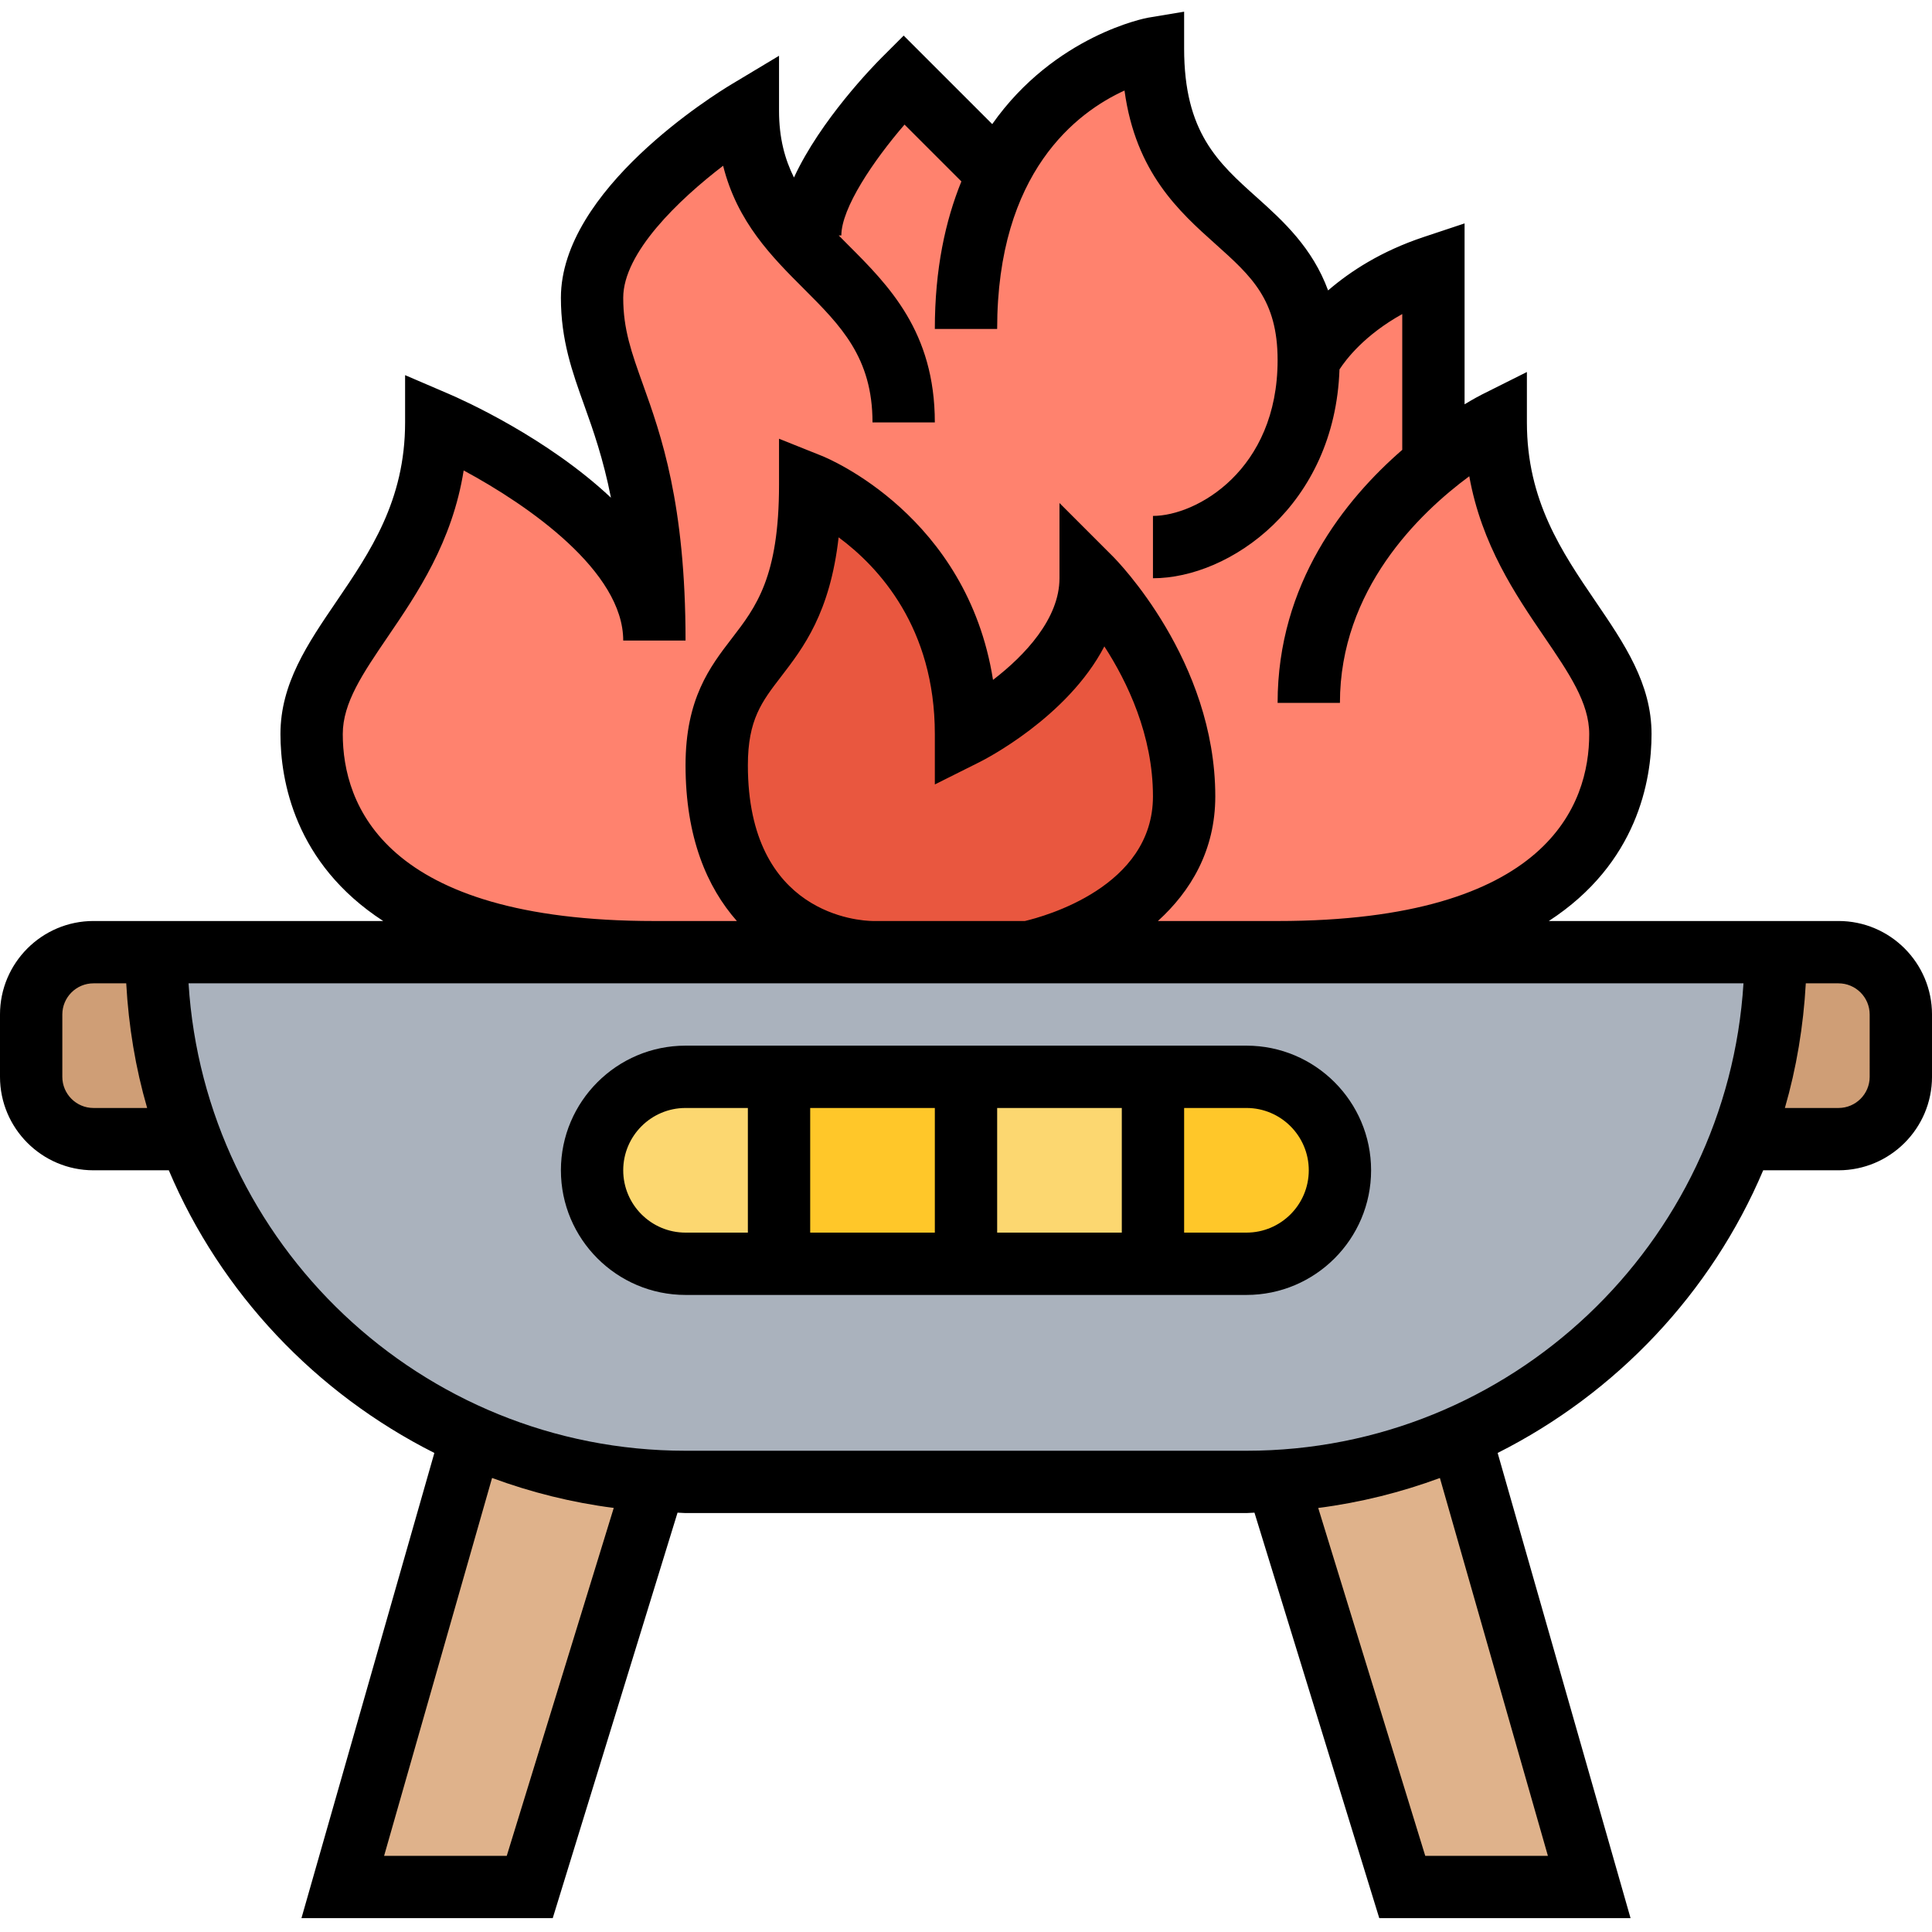 <svg height="496pt" viewBox="0 -3 496 496" width="496pt" xmlns="http://www.w3.org/2000/svg"><path d="m48.641 289.207-.641.242h-24c-8.801 0-16-7.203-16-16v-16c0-8.801 7.199-16 16-16h16c0 16.797 3.039 32.879 8.641 47.758zm0 0" fill="#cf9e76"/><path d="m472 289.449h-24l-.641-.242c5.602-14.879 8.641-30.961 8.641-47.758h16c8.801 0 16 7.199 16 16v16c0 8.797-7.199 16-16 16zm0 0" fill="#cf9e76"/><path d="m376 369.449 32 112h-48l-32-104v-.242c16.48-.961 32.078-4.801 46.48-11.117zm0 0" fill="#dfb28b"/><path d="m168 377.207v.242l-32 104h-48l32-112 1.52-3.359c14.402 6.316 30 10.156 46.48 11.117zm0 0" fill="#dfb28b"/><path d="m328 241.449h128c0 16.797-3.039 32.879-8.641 47.758-12.879 34.402-39.359 62.242-72.879 76.883-14.402 6.316-30 10.156-46.48 11.117-2.641.16-5.359.242-8 .242h-144c-2.641 0-5.359-.082-8-.242-16.48-.961-32.078-4.801-46.48-11.117-33.52-14.641-60-42.48-72.879-76.883-5.602-14.879-8.641-30.961-8.641-47.758zm0 0" fill="#aab2bd"/><path d="m200 273.449v48h-24c-13.281 0-24-10.723-24-24 0-6.641 2.719-12.641 7.039-16.961 4.32-4.32 10.32-7.039 16.961-7.039zm0 0" fill="#fcd770"/><path d="m200 273.449h48v48h-48zm0 0" fill="#ffc729"/><path d="m320 273.449c13.281 0 24 10.719 24 24 0 6.641-2.719 12.641-7.039 16.957-4.32 4.32-10.32 7.043-16.961 7.043h-24v-48zm0 0" fill="#ffc729"/><path d="m248 273.449h48v48h-48zm0 0" fill="#fcd770"/><path d="m384 105.449s-7.191 3.629-16 10.809v-50.809c-24 8-32 24-32 24 0-40-40-32-40-80 0 0-26.055 4.43-39.762 32.367l-.238-.367c-8-8-24-24-24-24s-24 24-24 40l-.246 3.672c-8.402-8.746-15.754-18.527-15.754-35.672 0 0-40 24-40 48s16 32 16 88c0-32-56-56-56-56 0 40-32 56-32 80s16 56 88 56h160c72 0 88-32 88-56s-32-40-32-80zm0 0" fill="#ff826e"/><path d="m280 145.449s24 24 24 56-40 40-40 40h-40s-40 0-40-48c0-32 24-24 24-72 0 0 40 16 40 64 0 0 32-16 32-40zm0 0" fill="#e9573f"/><path d="m472 233.449h-74.375c22.766-14.785 26.375-36.184 26.375-48 0-12.945-6.977-23.176-14.359-34.016-8.672-12.738-17.641-25.914-17.641-45.984v-12.945l-11.574 5.793c-.348.168-2.02 1.047-4.426 2.496v-46.441l-10.527 3.504c-10.898 3.633-18.801 8.785-24.512 13.703-4.016-10.91-11.41-17.711-18.258-23.848-10.039-8.984-18.703-16.742-18.703-38.262v-9.449l-9.312 1.551c-.359.059-23.871 4.465-39.953 27.312l-22.734-22.727-5.656 5.656c-2.016 2.016-15.695 16.008-22.512 30.781-2.352-4.719-3.832-10.16-3.832-17.125v-14.129l-12.121 7.273c-4.488 2.688-43.879 27.125-43.879 54.855 0 10.887 2.91 19.016 6 27.629 2.305 6.426 4.879 13.723 6.848 23.699-16.391-15.402-37.918-25.066-41.703-26.68l-11.145-4.785v12.137c0 20.07-8.969 33.246-17.641 45.984-7.383 10.84-14.359 21.07-14.359 34.016 0 11.816 3.609 33.215 26.375 48h-74.375c-13.23 0-24 10.766-24 24v16c0 13.23 10.77 24 24 24h19.336c13.359 31.535 37.734 57.23 68.176 72.566l-34.121 119.434h64.512l32.043-104.105c.688.008 1.359.105 2.055.105h144c.695 0 1.367-.098 2.055-.105l32.043 104.105h64.512l-34.121-119.434c30.449-15.336 54.816-41.031 68.176-72.566h19.336c13.23 0 24-10.77 24-24v-16c0-13.234-10.77-24-24-24zm-384-48c0-8.008 5.113-15.512 11.574-25.008 7.516-11.035 16.547-24.297 19.465-42.664 16.77 9.031 40.961 25.926 40.961 43.672h16c0-35.234-6.32-52.883-10.938-65.762-2.934-8.207-5.062-14.137-5.062-22.238 0-11.578 14.297-25.203 25.648-33.898 3.617 14.48 12.574 23.441 20.695 31.555 9.48 9.48 17.656 17.656 17.656 34.344h16c0-23.312-11.863-35.184-22.344-45.656-.793-.793-1.551-1.57-2.32-2.344h.664c0-7.059 8.297-19.281 16.223-28.465l14.594 14.59c-4.105 10.113-6.816 22.465-6.816 37.875h16c0-40.359 20.566-55.68 32.695-61.211 2.871 21.082 14.082 31.113 23.336 39.395 9.273 8.305 15.969 14.305 15.969 29.816 0 28.262-20.84 40-32 40v16c19.672 0 46.68-18.641 47.887-53.609 1.688-2.602 6.457-8.863 16.113-14.215v34.863c-14.734 12.793-32 34.266-32 64.961h16c0-29.059 20.32-48.664 33.207-58.184 3.16 17.598 11.898 30.438 19.207 41.168 6.473 9.504 11.586 17.008 11.586 25.016 0 17.926-10.391 48-80 48h-30.734c8.391-7.617 14.734-18.09 14.734-32 0-34.914-25.266-60.586-26.344-61.656l-13.656-13.656v19.312c0 10.367-8.871 19.816-17.062 26.094-6.648-42.094-42.297-56.855-43.969-57.52l-10.969-4.391v11.816c0 23.703-5.902 31.375-12.16 39.496-5.543 7.215-11.84 15.398-11.84 32.504 0 18.566 5.543 31.344 13.176 40h-21.176c-69.609 0-80-30.074-80-48zm104 8c0-11.664 3.574-16.312 8.527-22.746 5.703-7.422 12.57-16.344 14.77-35.758 10.336 7.648 24.703 23.191 24.703 50.504v12.941l11.574-5.789c1.16-.578 22.48-11.441 31.945-29.656 5.914 9.125 12.48 22.809 12.48 38.504 0 23.293-28 30.855-32.871 32h-39.074c-3.277-.043-32.055-1.527-32.055-40zm-168 88c-4.414 0-8-3.594-8-8v-16c0-4.41 3.586-8 8-8h8.406c.609 11.039 2.395 21.75 5.371 32zm106.098 192h-31.488l27.719-97.016c9.961 3.68 20.398 6.301 31.238 7.695zm267.293 0h-31.488l-27.477-89.312c10.848-1.395 21.285-4.023 31.238-7.695zm-77.391-104h-144c-67.879 0-123.434-53.152-127.594-120h399.195c-4.168 66.848-59.723 120-127.602 120zm160-96c0 4.406-3.586 8-8 8h-13.77c2.969-10.25 4.754-20.961 5.371-32h8.398c4.414 0 8 3.59 8 8zm0 0"/><path d="m320 265.449h-144c-17.648 0-32 14.352-32 32 0 17.648 14.352 32 32 32h144c17.648 0 32-14.352 32-32 0-17.648-14.352-32-32-32zm-64 16h32v32h-32zm-16 32h-32v-32h32zm-80-16c0-8.824 7.176-16 16-16h16v32h-16c-8.824 0-16-7.176-16-16zm160 16h-16v-32h16c8.824 0 16 7.176 16 16s-7.176 16-16 16zm0 0"/></svg>